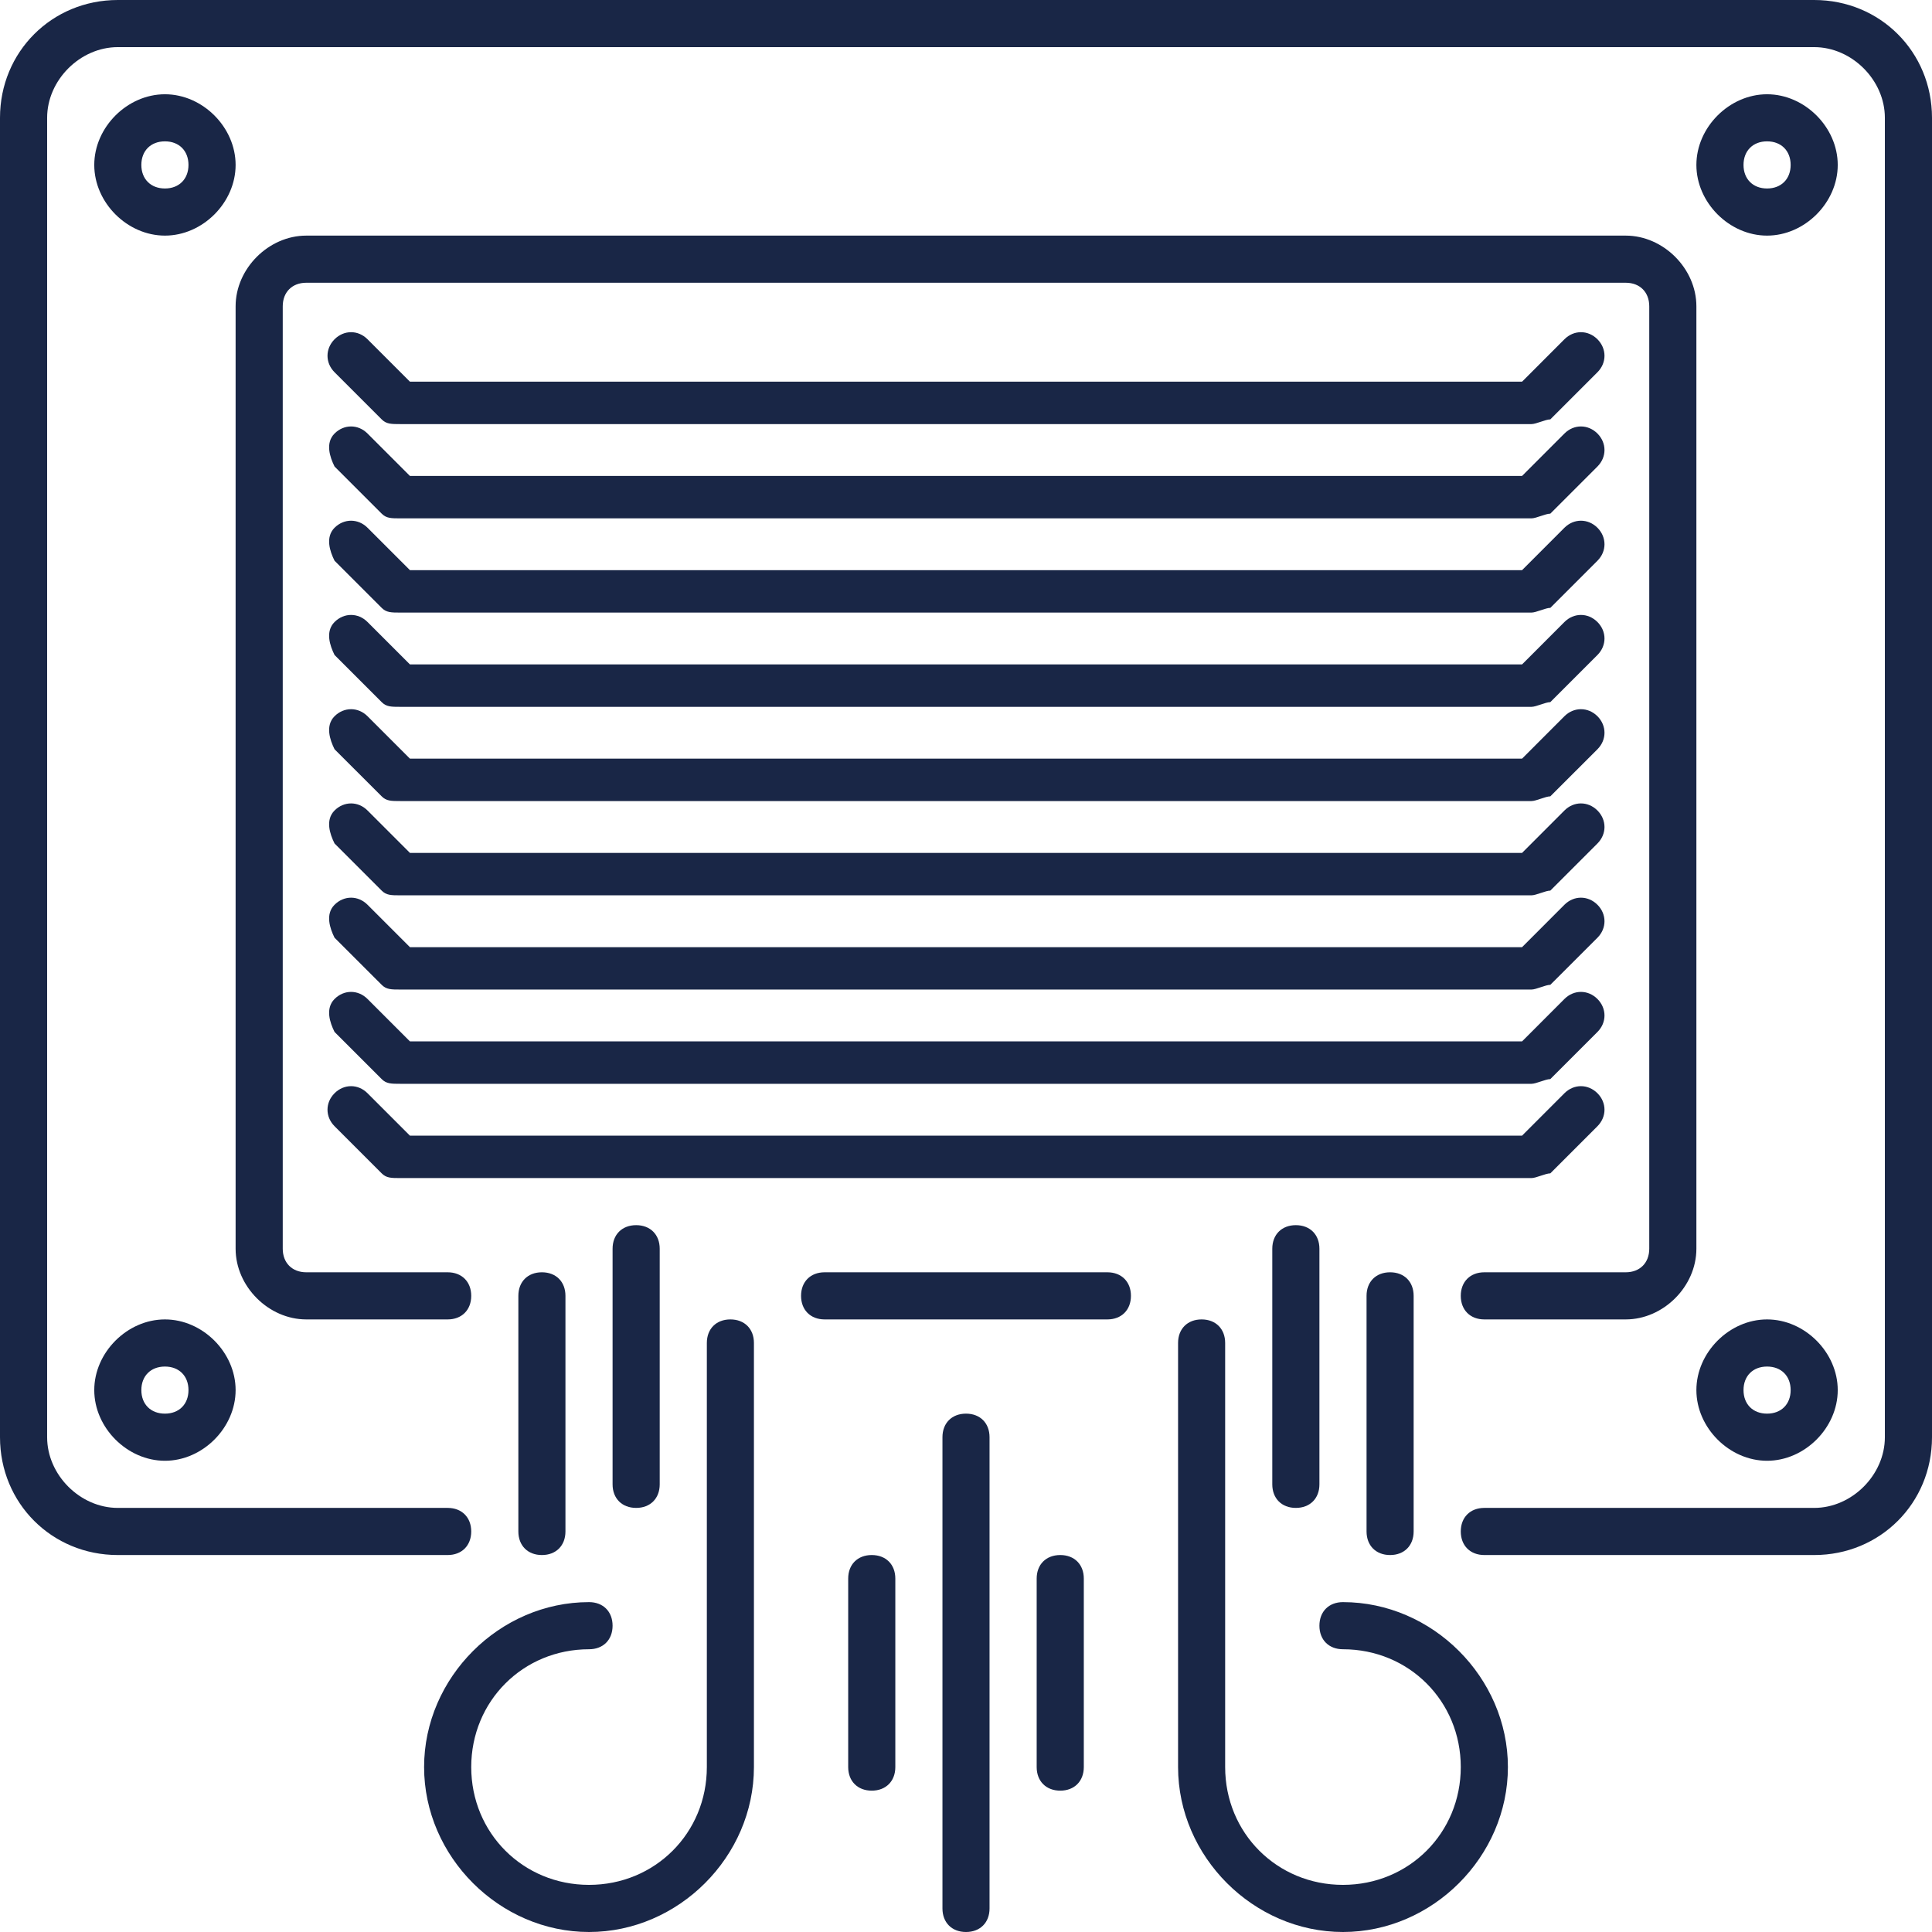 <svg width="43" height="43" viewBox="0 0 43 43" fill="none" xmlns="http://www.w3.org/2000/svg">
<path d="M2.622 34.61H9.963C10.278 34.61 10.488 34.4 10.488 34.085C10.488 33.771 10.278 33.561 9.963 33.561H2.622C1.783 33.561 1.049 32.827 1.049 31.988V2.622C1.049 1.783 1.783 1.049 2.622 1.049H40.378C41.217 1.049 41.951 1.783 41.951 2.622V31.988C41.951 32.827 41.217 33.561 40.378 33.561H33.037C32.722 33.561 32.512 33.771 32.512 34.085C32.512 34.4 32.722 34.61 33.037 34.61H40.378C41.846 34.61 43 33.456 43 31.988V2.622C43 1.154 41.846 0 40.378 0H2.622C1.154 0 0 1.154 0 2.622V31.988C0 33.456 1.154 34.61 2.622 34.61Z" fill="#192646"/>
<path d="M39.329 5.244C40.168 5.244 40.902 4.51 40.902 3.671C40.902 2.832 40.168 2.098 39.329 2.098C38.49 2.098 37.756 2.832 37.756 3.671C37.756 4.51 38.49 5.244 39.329 5.244ZM39.329 3.146C39.644 3.146 39.854 3.356 39.854 3.671C39.854 3.985 39.644 4.195 39.329 4.195C39.015 4.195 38.805 3.985 38.805 3.671C38.805 3.356 39.015 3.146 39.329 3.146Z" fill="#192646"/>
<path d="M3.671 2.098C2.832 2.098 2.098 2.832 2.098 3.671C2.098 4.51 2.832 5.244 3.671 5.244C4.51 5.244 5.244 4.51 5.244 3.671C5.244 2.832 4.51 2.098 3.671 2.098ZM3.671 4.195C3.356 4.195 3.146 3.985 3.146 3.671C3.146 3.356 3.356 3.146 3.671 3.146C3.985 3.146 4.195 3.356 4.195 3.671C4.195 3.985 3.985 4.195 3.671 4.195Z" fill="#192646"/>
<path d="M3.671 29.366C2.832 29.366 2.098 30.1 2.098 30.939C2.098 31.778 2.832 32.512 3.671 32.512C4.51 32.512 5.244 31.778 5.244 30.939C5.244 30.1 4.51 29.366 3.671 29.366ZM3.671 31.463C3.356 31.463 3.146 31.254 3.146 30.939C3.146 30.624 3.356 30.415 3.671 30.415C3.985 30.415 4.195 30.624 4.195 30.939C4.195 31.254 3.985 31.463 3.671 31.463Z" fill="#192646"/>
<path d="M39.329 32.512C40.168 32.512 40.902 31.778 40.902 30.939C40.902 30.1 40.168 29.366 39.329 29.366C38.49 29.366 37.756 30.1 37.756 30.939C37.756 31.778 38.49 32.512 39.329 32.512ZM39.329 30.415C39.644 30.415 39.854 30.624 39.854 30.939C39.854 31.254 39.644 31.463 39.329 31.463C39.015 31.463 38.805 31.254 38.805 30.939C38.805 30.624 39.015 30.415 39.329 30.415Z" fill="#192646"/>
<path d="M8.495 9.334C8.6 9.439 8.705 9.439 8.915 9.439H34.085C34.19 9.439 34.4 9.334 34.505 9.334L35.554 8.285C35.763 8.076 35.763 7.761 35.554 7.551C35.344 7.341 35.029 7.341 34.819 7.551L33.876 8.495H9.124L8.18 7.551C7.971 7.341 7.656 7.341 7.446 7.551C7.237 7.761 7.237 8.076 7.446 8.285L8.495 9.334Z" fill="#192646"/>
<path d="M7.446 10.383L8.495 11.432C8.6 11.537 8.705 11.537 8.915 11.537H34.085C34.19 11.537 34.4 11.432 34.505 11.432L35.554 10.383C35.763 10.173 35.763 9.859 35.554 9.649C35.344 9.439 35.029 9.439 34.819 9.649L33.876 10.593H9.124L8.18 9.649C7.971 9.439 7.656 9.439 7.446 9.649C7.237 9.859 7.341 10.173 7.446 10.383Z" fill="#192646"/>
<path d="M7.446 12.48L8.495 13.529C8.6 13.634 8.705 13.634 8.915 13.634H34.085C34.19 13.634 34.4 13.529 34.505 13.529L35.554 12.48C35.763 12.271 35.763 11.956 35.554 11.746C35.344 11.537 35.029 11.537 34.819 11.746L33.876 12.69H9.124L8.18 11.746C7.971 11.537 7.656 11.537 7.446 11.746C7.237 11.956 7.341 12.271 7.446 12.48Z" fill="#192646"/>
<path d="M7.446 14.578L8.495 15.627C8.6 15.732 8.705 15.732 8.915 15.732H34.085C34.19 15.732 34.4 15.627 34.505 15.627L35.554 14.578C35.763 14.368 35.763 14.054 35.554 13.844C35.344 13.634 35.029 13.634 34.819 13.844L33.876 14.788H9.124L8.18 13.844C7.971 13.634 7.656 13.634 7.446 13.844C7.237 14.054 7.341 14.368 7.446 14.578Z" fill="#192646"/>
<path d="M7.446 16.676L8.495 17.724C8.6 17.829 8.705 17.829 8.915 17.829H34.085C34.19 17.829 34.4 17.724 34.505 17.724L35.554 16.676C35.763 16.466 35.763 16.151 35.554 15.941C35.344 15.732 35.029 15.732 34.819 15.941L33.876 16.885H9.124L8.18 15.941C7.971 15.732 7.656 15.732 7.446 15.941C7.237 16.151 7.341 16.466 7.446 16.676Z" fill="#192646"/>
<path d="M7.446 18.773L8.495 19.822C8.6 19.927 8.705 19.927 8.915 19.927H34.085C34.19 19.927 34.4 19.822 34.505 19.822L35.554 18.773C35.763 18.563 35.763 18.249 35.554 18.039C35.344 17.829 35.029 17.829 34.819 18.039L33.876 18.983H9.124L8.18 18.039C7.971 17.829 7.656 17.829 7.446 18.039C7.237 18.249 7.341 18.563 7.446 18.773Z" fill="#192646"/>
<path d="M7.446 20.871L8.495 21.919C8.6 22.024 8.705 22.024 8.915 22.024H34.085C34.19 22.024 34.4 21.919 34.505 21.919L35.554 20.871C35.763 20.661 35.763 20.346 35.554 20.137C35.344 19.927 35.029 19.927 34.819 20.137L33.876 21.081H9.124L8.18 20.137C7.971 19.927 7.656 19.927 7.446 20.137C7.237 20.346 7.341 20.661 7.446 20.871Z" fill="#192646"/>
<path d="M7.446 22.968L8.495 24.017C8.6 24.122 8.705 24.122 8.915 24.122H34.085C34.19 24.122 34.4 24.017 34.505 24.017L35.554 22.968C35.763 22.759 35.763 22.444 35.554 22.234C35.344 22.024 35.029 22.024 34.819 22.234L33.876 23.178H9.124L8.18 22.234C7.971 22.024 7.656 22.024 7.446 22.234C7.237 22.444 7.341 22.759 7.446 22.968Z" fill="#192646"/>
<path d="M34.505 26.115L35.554 25.066C35.763 24.856 35.763 24.541 35.554 24.332C35.344 24.122 35.029 24.122 34.819 24.332L33.876 25.276H9.124L8.18 24.332C7.971 24.122 7.656 24.122 7.446 24.332C7.237 24.541 7.237 24.856 7.446 25.066L8.495 26.115C8.6 26.22 8.705 26.22 8.915 26.22H34.085C34.19 26.22 34.4 26.115 34.505 26.115Z" fill="#192646"/>
<path d="M13.11 43C15.102 43 16.78 41.322 16.78 39.329V29.89C16.78 29.576 16.571 29.366 16.256 29.366C15.941 29.366 15.732 29.576 15.732 29.89V39.329C15.732 40.798 14.578 41.951 13.11 41.951C11.642 41.951 10.488 40.798 10.488 39.329C10.488 37.861 11.642 36.707 13.11 36.707C13.424 36.707 13.634 36.498 13.634 36.183C13.634 35.868 13.424 35.658 13.11 35.658C11.117 35.658 9.439 37.337 9.439 39.329C9.439 41.322 11.117 43 13.11 43Z" fill="#192646"/>
<path d="M13.634 27.793V33.037C13.634 33.351 13.844 33.561 14.159 33.561C14.473 33.561 14.683 33.351 14.683 33.037V27.793C14.683 27.478 14.473 27.268 14.159 27.268C13.844 27.268 13.634 27.478 13.634 27.793Z" fill="#192646"/>
<path d="M11.537 28.841V34.085C11.537 34.4 11.746 34.61 12.061 34.61C12.376 34.61 12.585 34.4 12.585 34.085V28.841C12.585 28.527 12.376 28.317 12.061 28.317C11.746 28.317 11.537 28.527 11.537 28.841Z" fill="#192646"/>
<path d="M26.744 29.366C26.429 29.366 26.22 29.576 26.22 29.89V39.329C26.22 41.322 27.898 43 29.89 43C31.883 43 33.561 41.322 33.561 39.329C33.561 37.337 31.883 35.658 29.89 35.658C29.576 35.658 29.366 35.868 29.366 36.183C29.366 36.498 29.576 36.707 29.89 36.707C31.358 36.707 32.512 37.861 32.512 39.329C32.512 40.798 31.358 41.951 29.89 41.951C28.422 41.951 27.268 40.798 27.268 39.329V29.89C27.268 29.576 27.058 29.366 26.744 29.366Z" fill="#192646"/>
<path d="M29.366 33.037V27.793C29.366 27.478 29.156 27.268 28.841 27.268C28.527 27.268 28.317 27.478 28.317 27.793V33.037C28.317 33.351 28.527 33.561 28.841 33.561C29.156 33.561 29.366 33.351 29.366 33.037Z" fill="#192646"/>
<path d="M31.463 34.085V28.841C31.463 28.527 31.254 28.317 30.939 28.317C30.624 28.317 30.415 28.527 30.415 28.841V34.085C30.415 34.4 30.624 34.61 30.939 34.61C31.254 34.61 31.463 34.4 31.463 34.085Z" fill="#192646"/>
<path d="M18.878 35.134V39.329C18.878 39.644 19.088 39.854 19.402 39.854C19.717 39.854 19.927 39.644 19.927 39.329V35.134C19.927 34.819 19.717 34.61 19.402 34.61C19.088 34.61 18.878 34.819 18.878 35.134Z" fill="#192646"/>
<path d="M20.976 31.988V42.476C20.976 42.79 21.185 43 21.5 43C21.815 43 22.024 42.79 22.024 42.476V31.988C22.024 31.673 21.815 31.463 21.5 31.463C21.185 31.463 20.976 31.673 20.976 31.988Z" fill="#192646"/>
<path d="M23.073 35.134V39.329C23.073 39.644 23.283 39.854 23.598 39.854C23.912 39.854 24.122 39.644 24.122 39.329V35.134C24.122 34.819 23.912 34.61 23.598 34.61C23.283 34.61 23.073 34.819 23.073 35.134Z" fill="#192646"/>
<path d="M6.817 29.366H9.963C10.278 29.366 10.488 29.156 10.488 28.841C10.488 28.527 10.278 28.317 9.963 28.317H6.817C6.502 28.317 6.293 28.107 6.293 27.793V6.817C6.293 6.502 6.502 6.293 6.817 6.293H36.183C36.498 6.293 36.707 6.502 36.707 6.817V27.793C36.707 28.107 36.498 28.317 36.183 28.317H33.037C32.722 28.317 32.512 28.527 32.512 28.841C32.512 29.156 32.722 29.366 33.037 29.366H36.183C37.022 29.366 37.756 28.632 37.756 27.793V6.817C37.756 5.978 37.022 5.244 36.183 5.244H6.817C5.978 5.244 5.244 5.978 5.244 6.817V27.793C5.244 28.632 5.978 29.366 6.817 29.366Z" fill="#192646"/>
<path d="M25.171 28.841C25.171 28.527 24.961 28.317 24.646 28.317H18.354C18.039 28.317 17.829 28.527 17.829 28.841C17.829 29.156 18.039 29.366 18.354 29.366H24.646C24.961 29.366 25.171 29.156 25.171 28.841Z" fill="#192646"/>
</svg>
